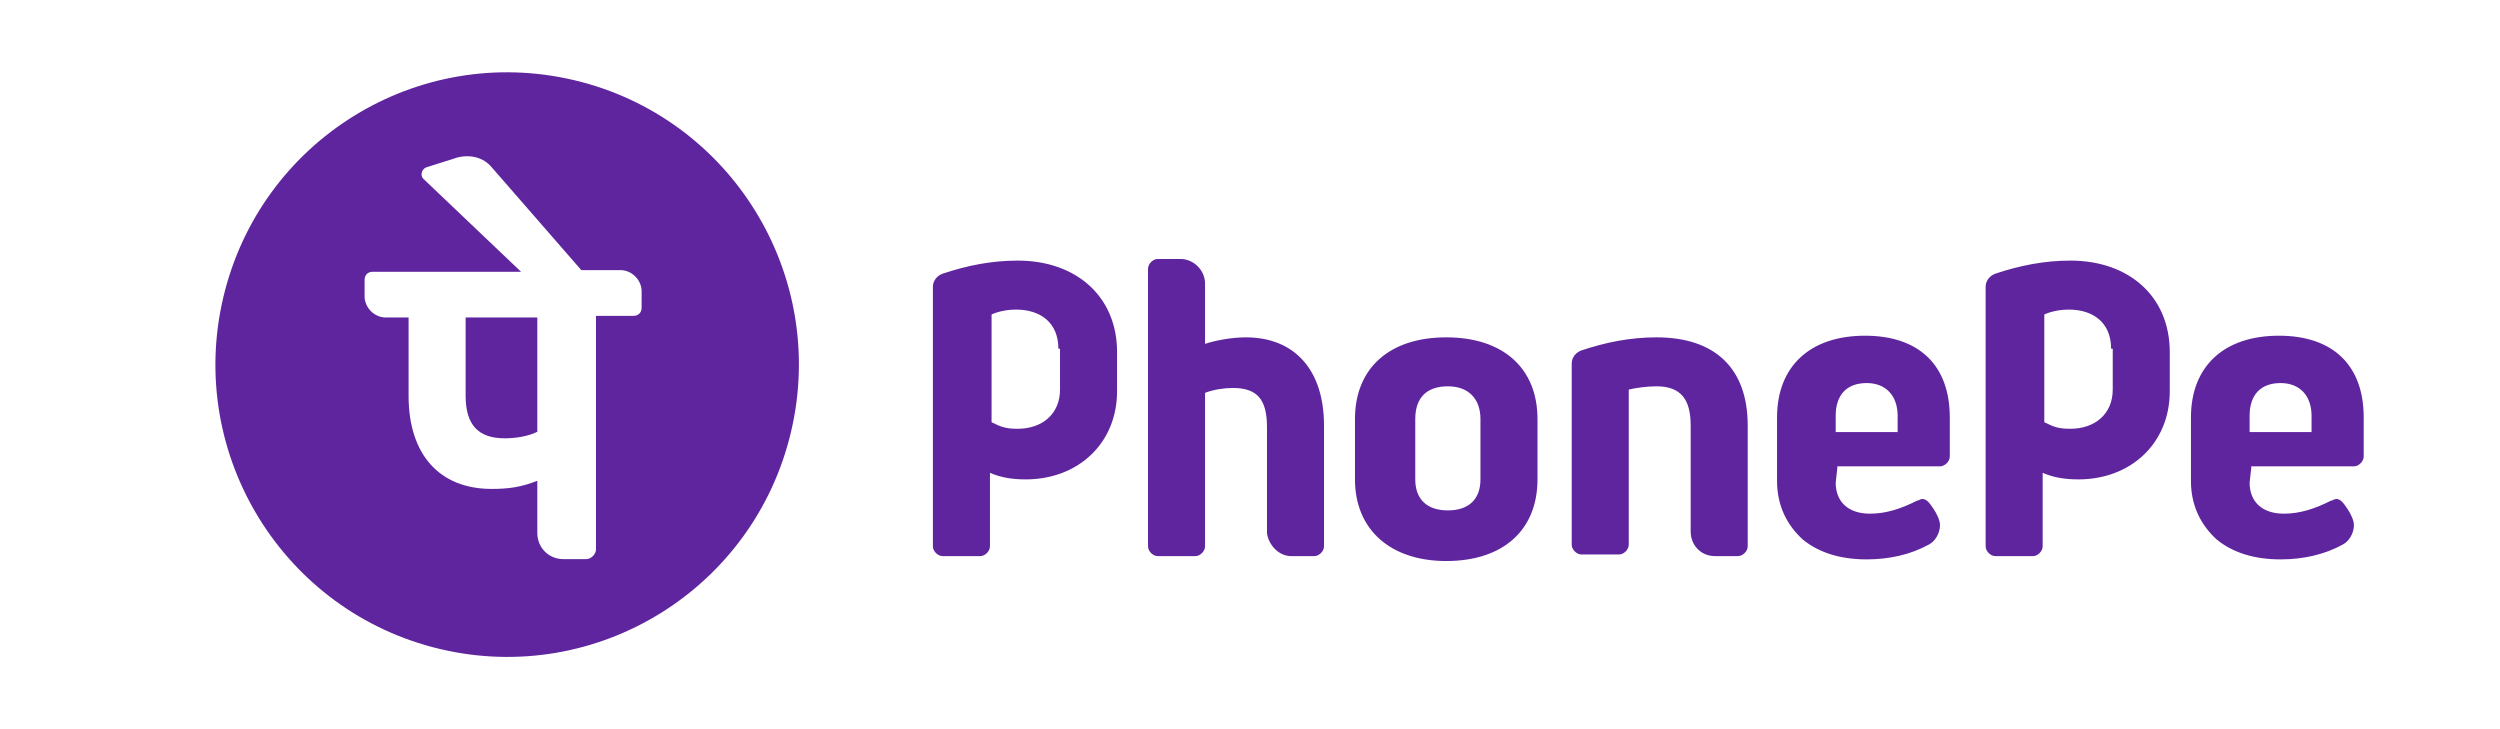 <svg width="192" height="56" viewBox="0 0 192 56" fill="none" xmlns="http://www.w3.org/2000/svg">
<rect width="192" height="56" fill="white"/>
<path d="M60.752 33.16C63.595 21.096 56.139 9.007 44.098 6.158C32.057 3.31 19.991 10.78 17.148 22.844C14.305 34.909 21.761 46.998 33.802 49.846C45.843 52.695 57.909 45.225 60.752 33.16Z" fill="#5F259F"/>
<path d="M129.844 40.83V32.679C129.844 30.673 129.093 29.669 127.215 29.669C126.464 29.669 125.588 29.795 125.088 29.92V41.833C125.088 42.209 124.712 42.585 124.337 42.585H121.458C121.083 42.585 120.707 42.209 120.707 41.833V27.914C120.707 27.412 121.083 27.036 121.458 26.911C123.336 26.284 125.213 25.908 127.215 25.908C131.721 25.908 134.224 28.29 134.224 32.679V41.958C134.224 42.334 133.848 42.711 133.473 42.711H131.721C130.594 42.711 129.844 41.833 129.844 40.83ZM141.107 35.939L140.982 37.068C140.982 38.572 141.983 39.45 143.61 39.45C144.862 39.45 145.988 39.074 147.24 38.447C147.365 38.447 147.49 38.322 147.615 38.322C147.866 38.322 147.991 38.447 148.116 38.572C148.241 38.698 148.491 39.074 148.491 39.074C148.742 39.45 148.992 39.952 148.992 40.328C148.992 40.955 148.616 41.582 148.116 41.833C146.739 42.585 145.112 42.961 143.36 42.961C141.358 42.961 139.731 42.46 138.479 41.456C137.228 40.328 136.477 38.823 136.477 36.942V32.052C136.477 28.165 138.98 25.782 143.235 25.782C147.365 25.782 149.743 28.039 149.743 32.052V35.061C149.743 35.438 149.367 35.814 148.992 35.814H141.107V35.939ZM140.982 33.181H145.738V31.927C145.738 30.422 144.862 29.419 143.36 29.419C141.858 29.419 140.982 30.296 140.982 31.927V33.181ZM172.896 35.939L172.771 37.068C172.771 38.572 173.772 39.45 175.399 39.45C176.651 39.45 177.777 39.074 179.029 38.447C179.154 38.447 179.279 38.322 179.404 38.322C179.654 38.322 179.779 38.447 179.905 38.572C180.03 38.698 180.28 39.074 180.28 39.074C180.53 39.45 180.781 39.952 180.781 40.328C180.781 40.955 180.405 41.582 179.905 41.833C178.528 42.585 176.901 42.961 175.149 42.961C173.146 42.961 171.519 42.46 170.268 41.456C169.016 40.328 168.265 38.823 168.265 36.942V32.052C168.265 28.165 170.768 25.782 175.024 25.782C179.154 25.782 181.532 28.039 181.532 32.052V35.061C181.532 35.438 181.156 35.814 180.781 35.814H172.896V35.939ZM172.771 33.181H177.527V31.927C177.527 30.422 176.651 29.419 175.149 29.419C173.647 29.419 172.771 30.296 172.771 31.927V33.181ZM99.181 42.711H100.933C101.309 42.711 101.684 42.334 101.684 41.958V32.679C101.684 28.416 99.431 25.908 95.677 25.908C94.55 25.908 93.299 26.158 92.548 26.409V21.77C92.548 20.766 91.672 19.889 90.671 19.889H88.918C88.543 19.889 88.168 20.265 88.168 20.641V41.958C88.168 42.334 88.543 42.711 88.918 42.711H91.797C92.172 42.711 92.548 42.334 92.548 41.958V30.171C93.174 29.92 94.05 29.795 94.676 29.795C96.553 29.795 97.304 30.673 97.304 32.804V40.955C97.429 41.833 98.18 42.711 99.181 42.711ZM118.079 32.177V36.817C118.079 40.704 115.451 43.087 111.071 43.087C106.815 43.087 104.062 40.704 104.062 36.817V32.177C104.062 28.29 106.69 25.908 111.071 25.908C115.451 25.908 118.079 28.29 118.079 32.177ZM113.699 32.177C113.699 30.673 112.823 29.669 111.196 29.669C109.569 29.669 108.693 30.547 108.693 32.177V36.817C108.693 38.322 109.569 39.199 111.196 39.199C112.823 39.199 113.699 38.322 113.699 36.817V32.177ZM85.79 30.046C85.79 34.058 82.786 36.817 78.781 36.817C77.78 36.817 76.904 36.691 76.028 36.315V41.958C76.028 42.334 75.652 42.711 75.277 42.711H72.398C72.023 42.711 71.647 42.334 71.647 41.958V22.02C71.647 21.519 72.023 21.143 72.398 21.017C74.276 20.39 76.153 20.014 78.155 20.014C82.661 20.014 85.79 22.773 85.79 27.036V30.046ZM81.284 26.785C81.284 24.779 79.907 23.776 78.03 23.776C76.904 23.776 76.153 24.152 76.153 24.152V32.428C76.904 32.804 77.279 32.93 78.155 32.93C80.033 32.93 81.409 31.801 81.409 29.92V26.785H81.284ZM166.638 30.046C166.638 34.058 163.635 36.817 159.63 36.817C158.629 36.817 157.753 36.691 156.877 36.315V41.958C156.877 42.334 156.501 42.711 156.126 42.711H153.247C152.872 42.711 152.496 42.334 152.496 41.958V22.02C152.496 21.519 152.872 21.143 153.247 21.017C155.124 20.39 157.002 20.014 159.004 20.014C163.51 20.014 166.638 22.773 166.638 27.036V30.046ZM162.133 26.785C162.133 24.779 160.756 23.776 158.879 23.776C157.753 23.776 157.002 24.152 157.002 24.152V32.428C157.753 32.804 158.128 32.93 159.004 32.93C160.881 32.93 162.258 31.801 162.258 29.92V26.785H162.133Z" fill="#5F259F"/>
<path d="M49.276 22.376C49.276 21.499 48.525 20.746 47.649 20.746H44.645L37.762 12.846C37.136 12.094 36.135 11.843 35.134 12.094L32.756 12.846C32.38 12.972 32.255 13.473 32.505 13.724L40.015 20.872H28.626C28.25 20.872 28 21.122 28 21.499V22.753C28 23.63 28.751 24.383 29.627 24.383H31.379V30.402C31.379 34.916 33.757 37.549 37.762 37.549C39.013 37.549 40.015 37.424 41.266 36.922V40.935C41.266 42.063 42.142 42.941 43.269 42.941H45.021C45.396 42.941 45.772 42.565 45.772 42.189V24.257H48.65C49.026 24.257 49.276 24.006 49.276 23.63V22.376ZM41.266 33.16C40.515 33.536 39.514 33.662 38.763 33.662C36.761 33.662 35.76 32.659 35.76 30.402V24.383H41.266V33.16Z" fill="white"/>
</svg>
